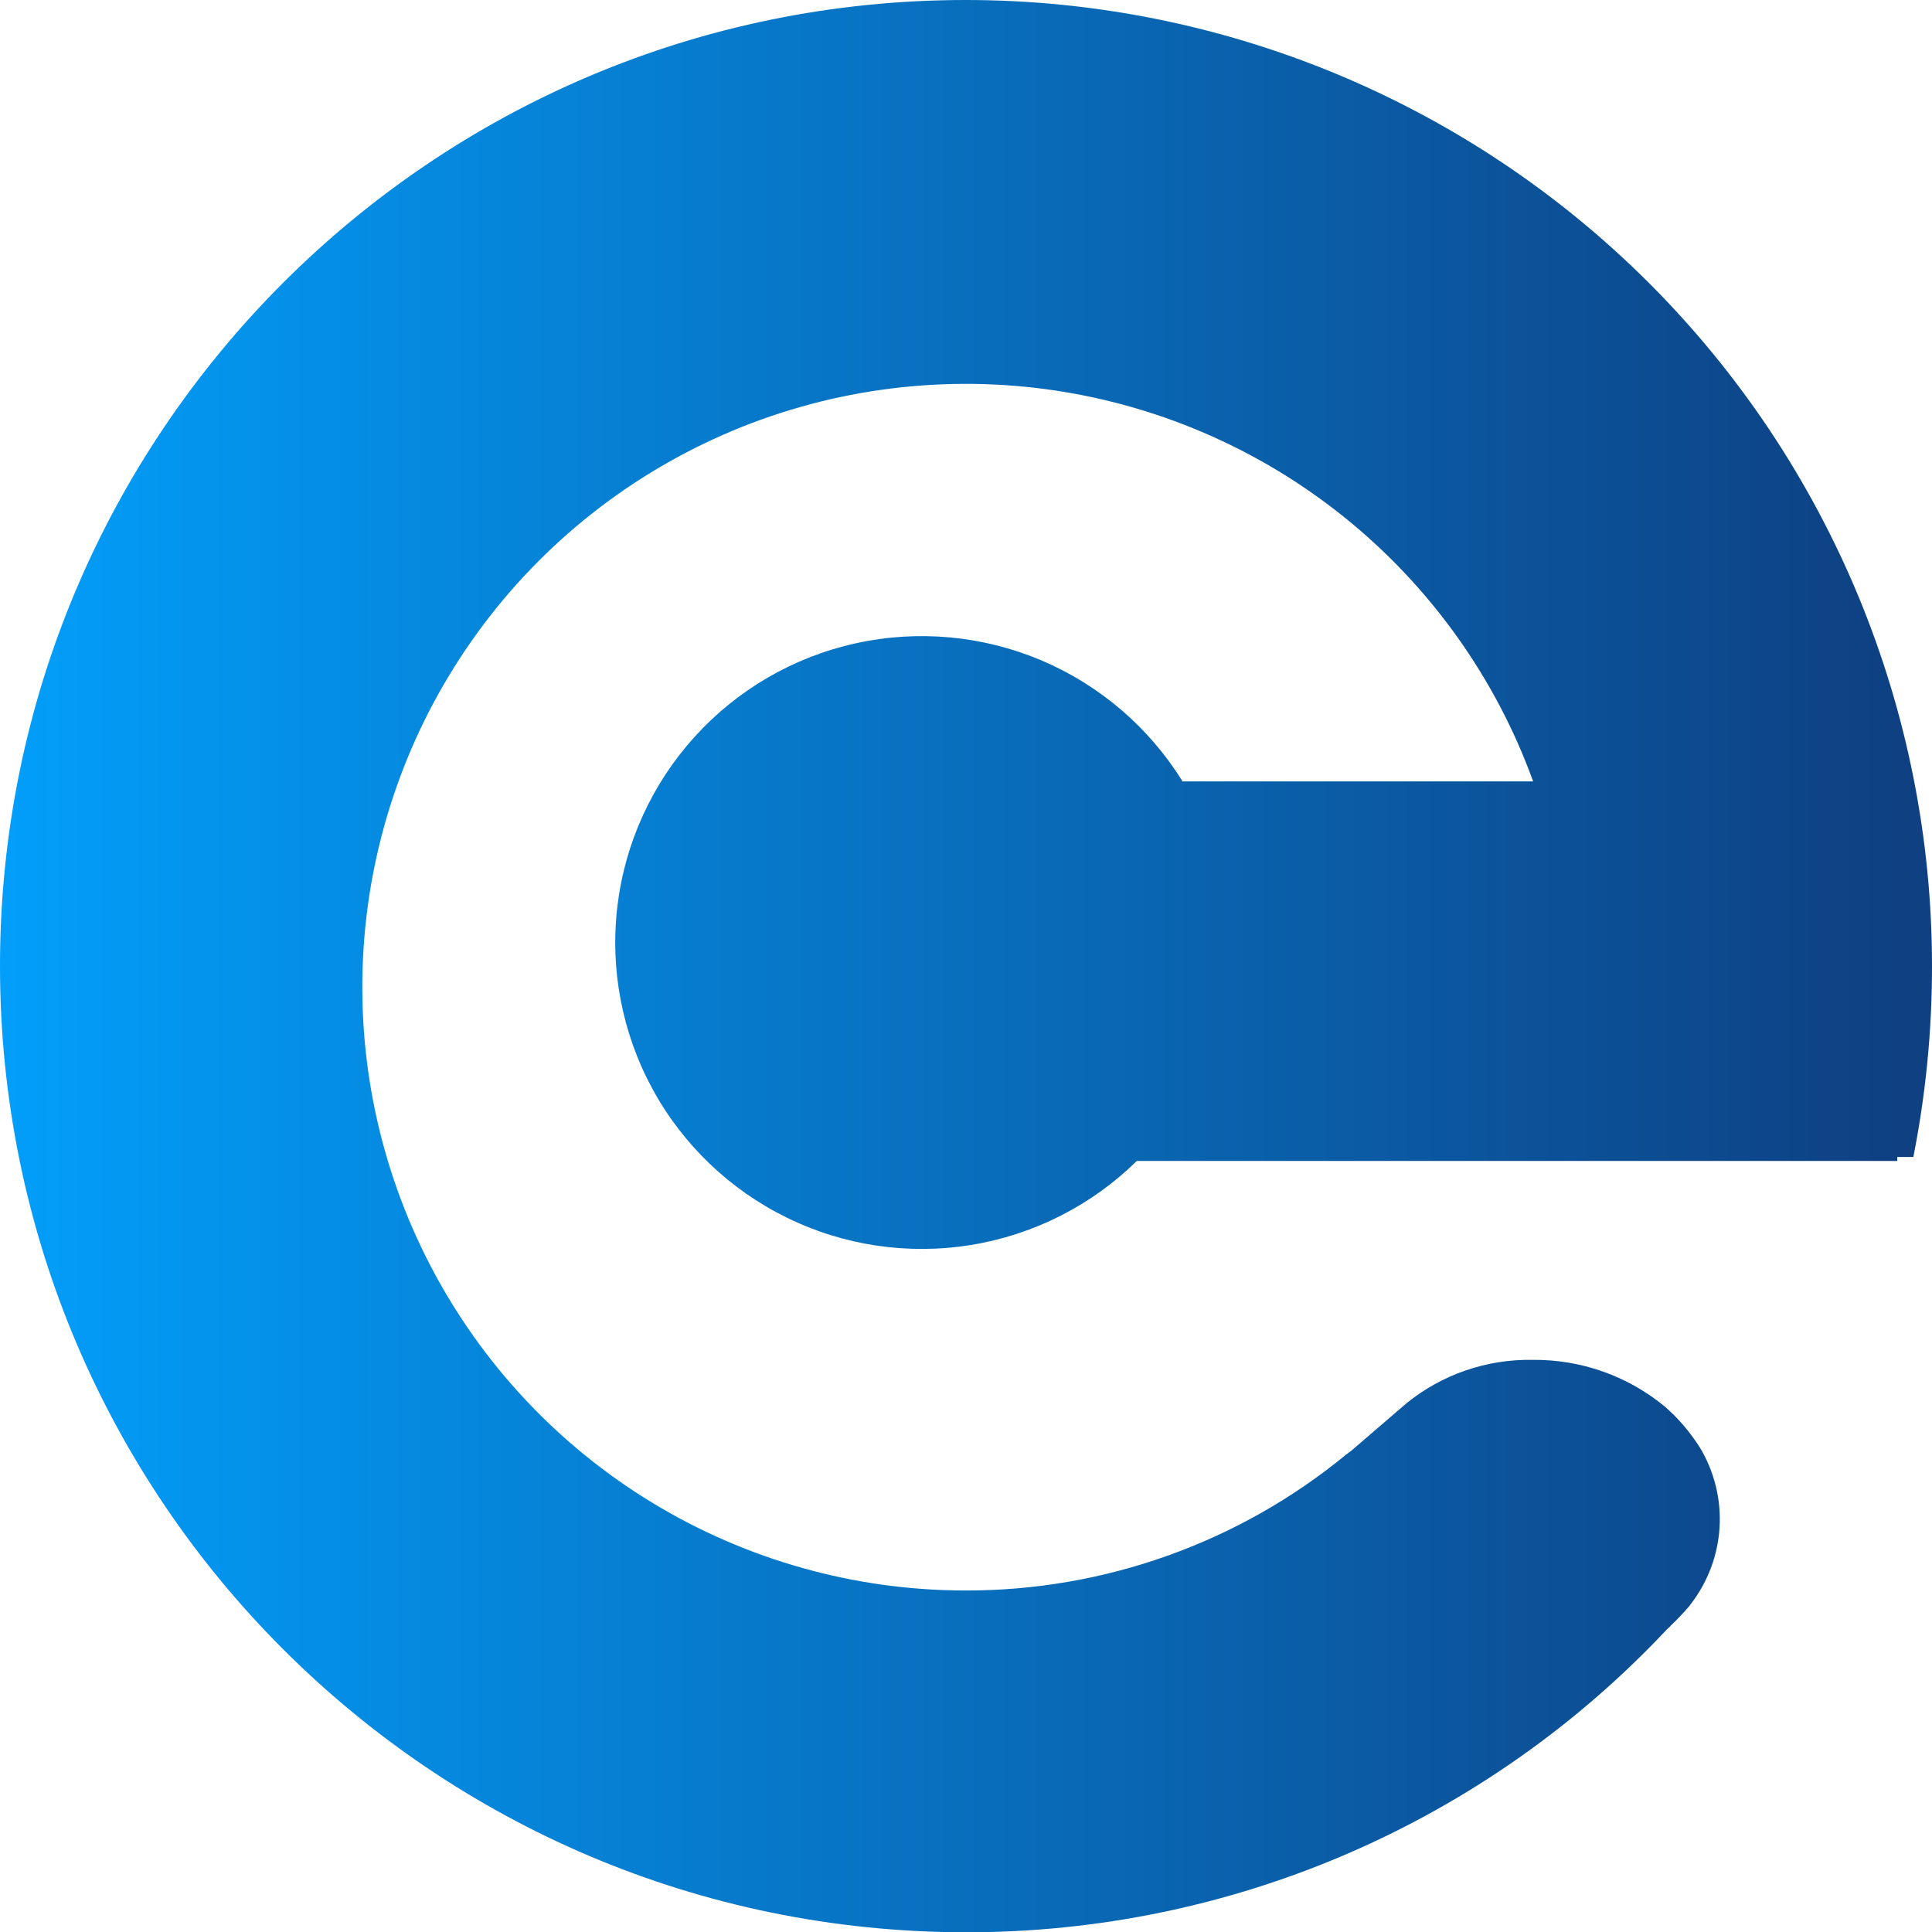 <svg width="29" height="29" viewBox="0 0 29 29" fill="none" xmlns="http://www.w3.org/2000/svg">
<path d="M29 14.5C29.001 15.463 28.907 16.423 28.72 17.367H28.478V17.426H17.064C16.384 18.095 15.513 18.536 14.571 18.688C13.63 18.84 12.664 18.697 11.808 18.276C10.952 17.856 10.247 17.18 9.792 16.342C9.337 15.504 9.154 14.545 9.268 13.598C9.382 12.651 9.788 11.764 10.429 11.057C11.07 10.351 11.914 9.861 12.846 9.656C13.777 9.451 14.749 9.54 15.628 9.911C16.507 10.283 17.248 10.918 17.75 11.729H23.013C22.448 10.171 21.466 8.799 20.174 7.76C18.882 6.722 17.33 6.058 15.687 5.84C14.044 5.623 12.372 5.86 10.855 6.526C9.337 7.193 8.031 8.262 7.08 9.619C6.128 10.976 5.567 12.568 5.458 14.221C5.349 15.875 5.695 17.526 6.46 18.997C7.225 20.467 8.378 21.699 9.795 22.559C11.212 23.419 12.838 23.874 14.495 23.874C16.576 23.877 18.594 23.157 20.202 21.837L20.28 21.779L21.11 21.065C21.644 20.631 22.315 20.4 23.003 20.412C23.729 20.404 24.434 20.653 24.993 21.116C25.195 21.293 25.37 21.498 25.514 21.725C25.733 22.087 25.837 22.508 25.811 22.93C25.785 23.353 25.63 23.758 25.369 24.091C25.359 24.109 25.346 24.125 25.33 24.138C25.251 24.23 25.168 24.317 25.079 24.4C25.07 24.418 25.05 24.428 25.031 24.447C23.681 25.888 22.049 27.036 20.237 27.82C18.424 28.604 16.47 29.007 14.495 29.004C6.49 29 0 22.503 0 14.5C0 6.497 6.49 0 14.495 0C18.342 0 22.031 1.528 24.751 4.247C27.471 6.966 29 10.654 29 14.5Z" fill="url(#paint0_linear_180_1797)"/>
<defs>
<linearGradient id="paint0_linear_180_1797" x1="-0.494" y1="14.5" x2="28.506" y2="14.5" gradientUnits="userSpaceOnUse">
<stop stop-color="#02A0FC"/>
<stop offset="1" stop-color="#0E4082"/>
</linearGradient>
</defs>
</svg>
